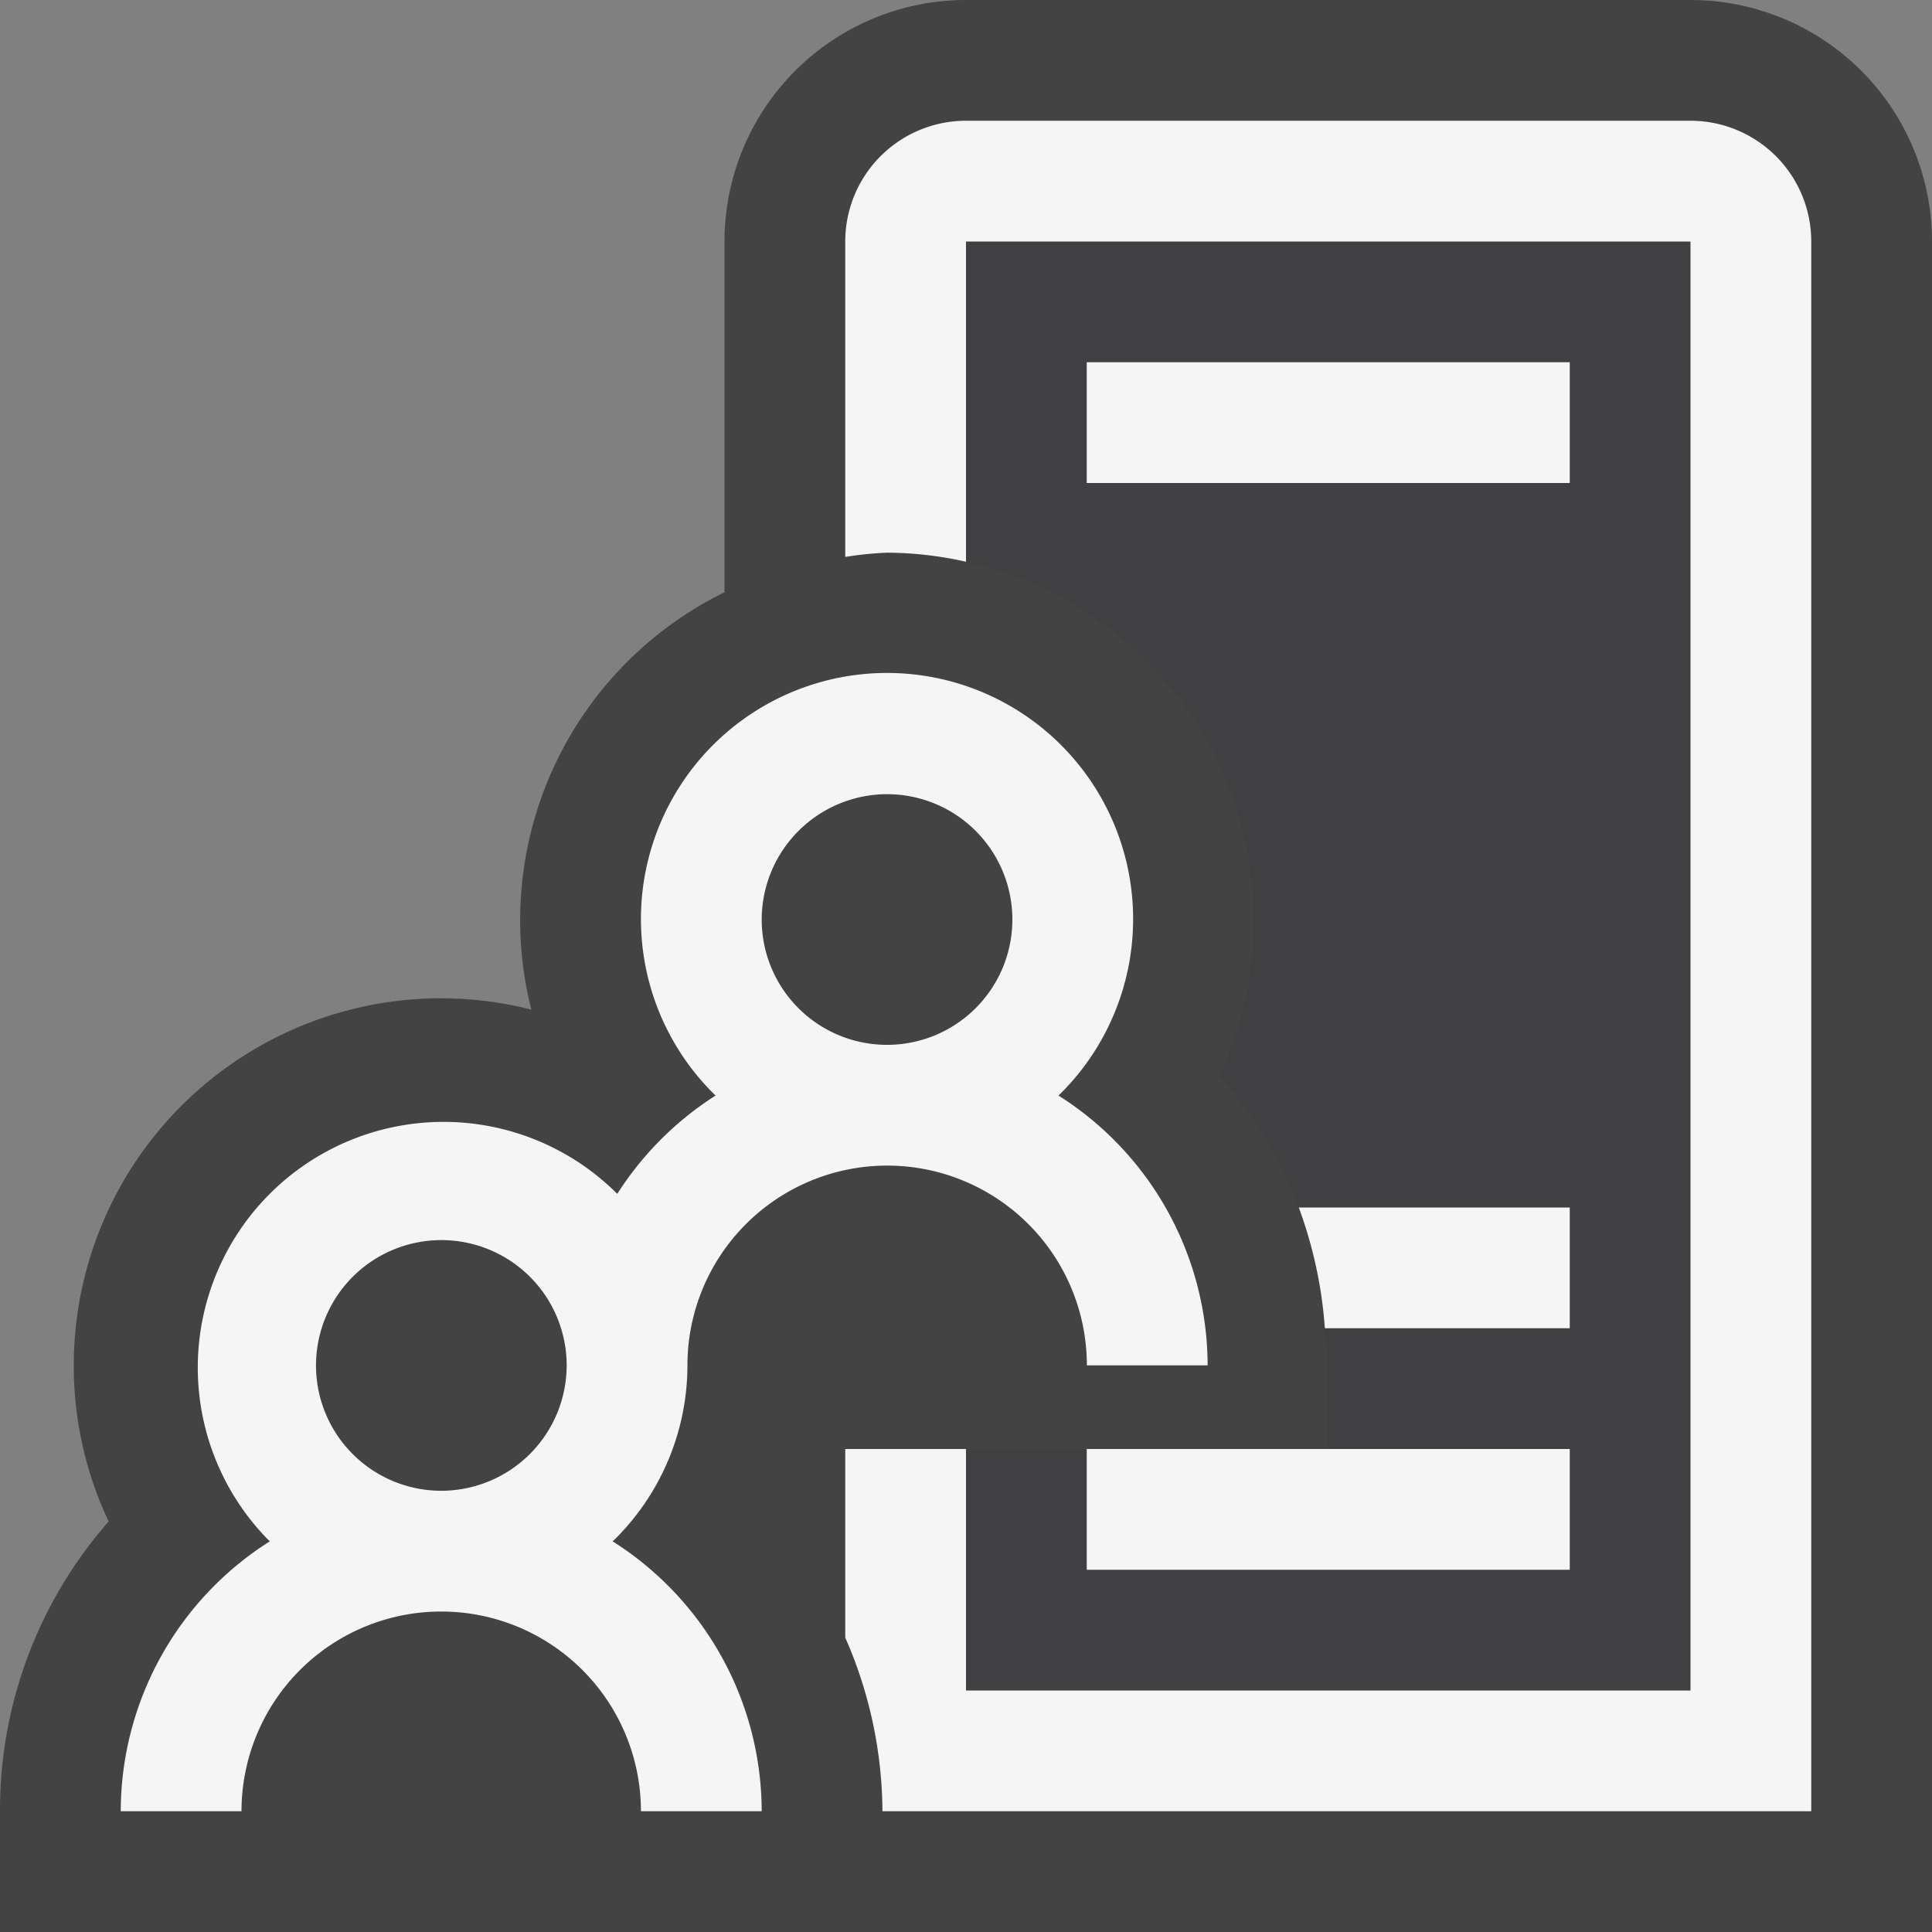 <svg xmlns="http://www.w3.org/2000/svg" viewBox="0 0 16 16"><rect x="0" y="0" width="16" height="16" fill="#808080" stroke="none"/><defs><style>.icon-canvas-transparent,.icon-vs-out{fill:#434343}.icon-canvas-transparent{opacity:0}.icon-vs-fg{fill:#403F41}.icon-vs-bg{fill:#f5f5f5}</style></defs><title>LoginWindowsAuthentication_16x</title><path class="icon-canvas-transparent" d="M16 16H0V0h16z" id="canvas"/><path class="icon-vs-out" d="M16 2v14H0v-1a3.621 3.621 0 0 1 .9-2.4 3.01 3.01 0 0 1-.289-1.293A3.041 3.041 0 0 1 4.4 8.361 3.024 3.024 0 0 1 6 4.905V2a2 2 0 0 1 2-2h6a2 2 0 0 1 2 2z" id="outline"/><path class="icon-vs-fg" d="M8 2v2.652a3.041 3.041 0 0 1 2.385 2.964 3 3 0 0 1-.285 1.292A3.627 3.627 0 0 1 10.756 10H13v1h-2.028c.009.1.028.2.028.307V12h2v1H9v-1H8v2h6V2zm5 2H9V3h4z" id="iconFg"/><path class="icon-vs-bg" d="M5.074 12.765a2.03 2.03 0 0 0 .619-1.458 1.654 1.654 0 1 1 3.308 0h1a2.648 2.648 0 0 0-1.235-2.234 2.038 2.038 0 1 0-2.84 0 2.663 2.663 0 0 0-.814.814 2.035 2.035 0 1 0-2.878 2.878A2.649 2.649 0 0 0 1 15h1a1.654 1.654 0 1 1 3.308 0h1a2.649 2.649 0 0 0-1.234-2.235zm2.272-6.188a1.038 1.038 0 1 1-1.038 1.038 1.04 1.04 0 0 1 1.038-1.038zm-3.692 5.769a1.038 1.038 0 1 1 1.039-1.039 1.04 1.04 0 0 1-1.039 1.039zM15 2v13H7.308A3.614 3.614 0 0 0 7 13.562V12h1v2h6V2H8v2.652a3.023 3.023 0 0 0-.654-.075A2.976 2.976 0 0 0 7 4.612V2a1 1 0 0 1 1-1h6a1 1 0 0 1 1 1zm-2 2H9V3h4zm0 7h-2.028a3.624 3.624 0 0 0-.216-1H13zm-4 1h4v1H9z" id="iconBg"/></svg>